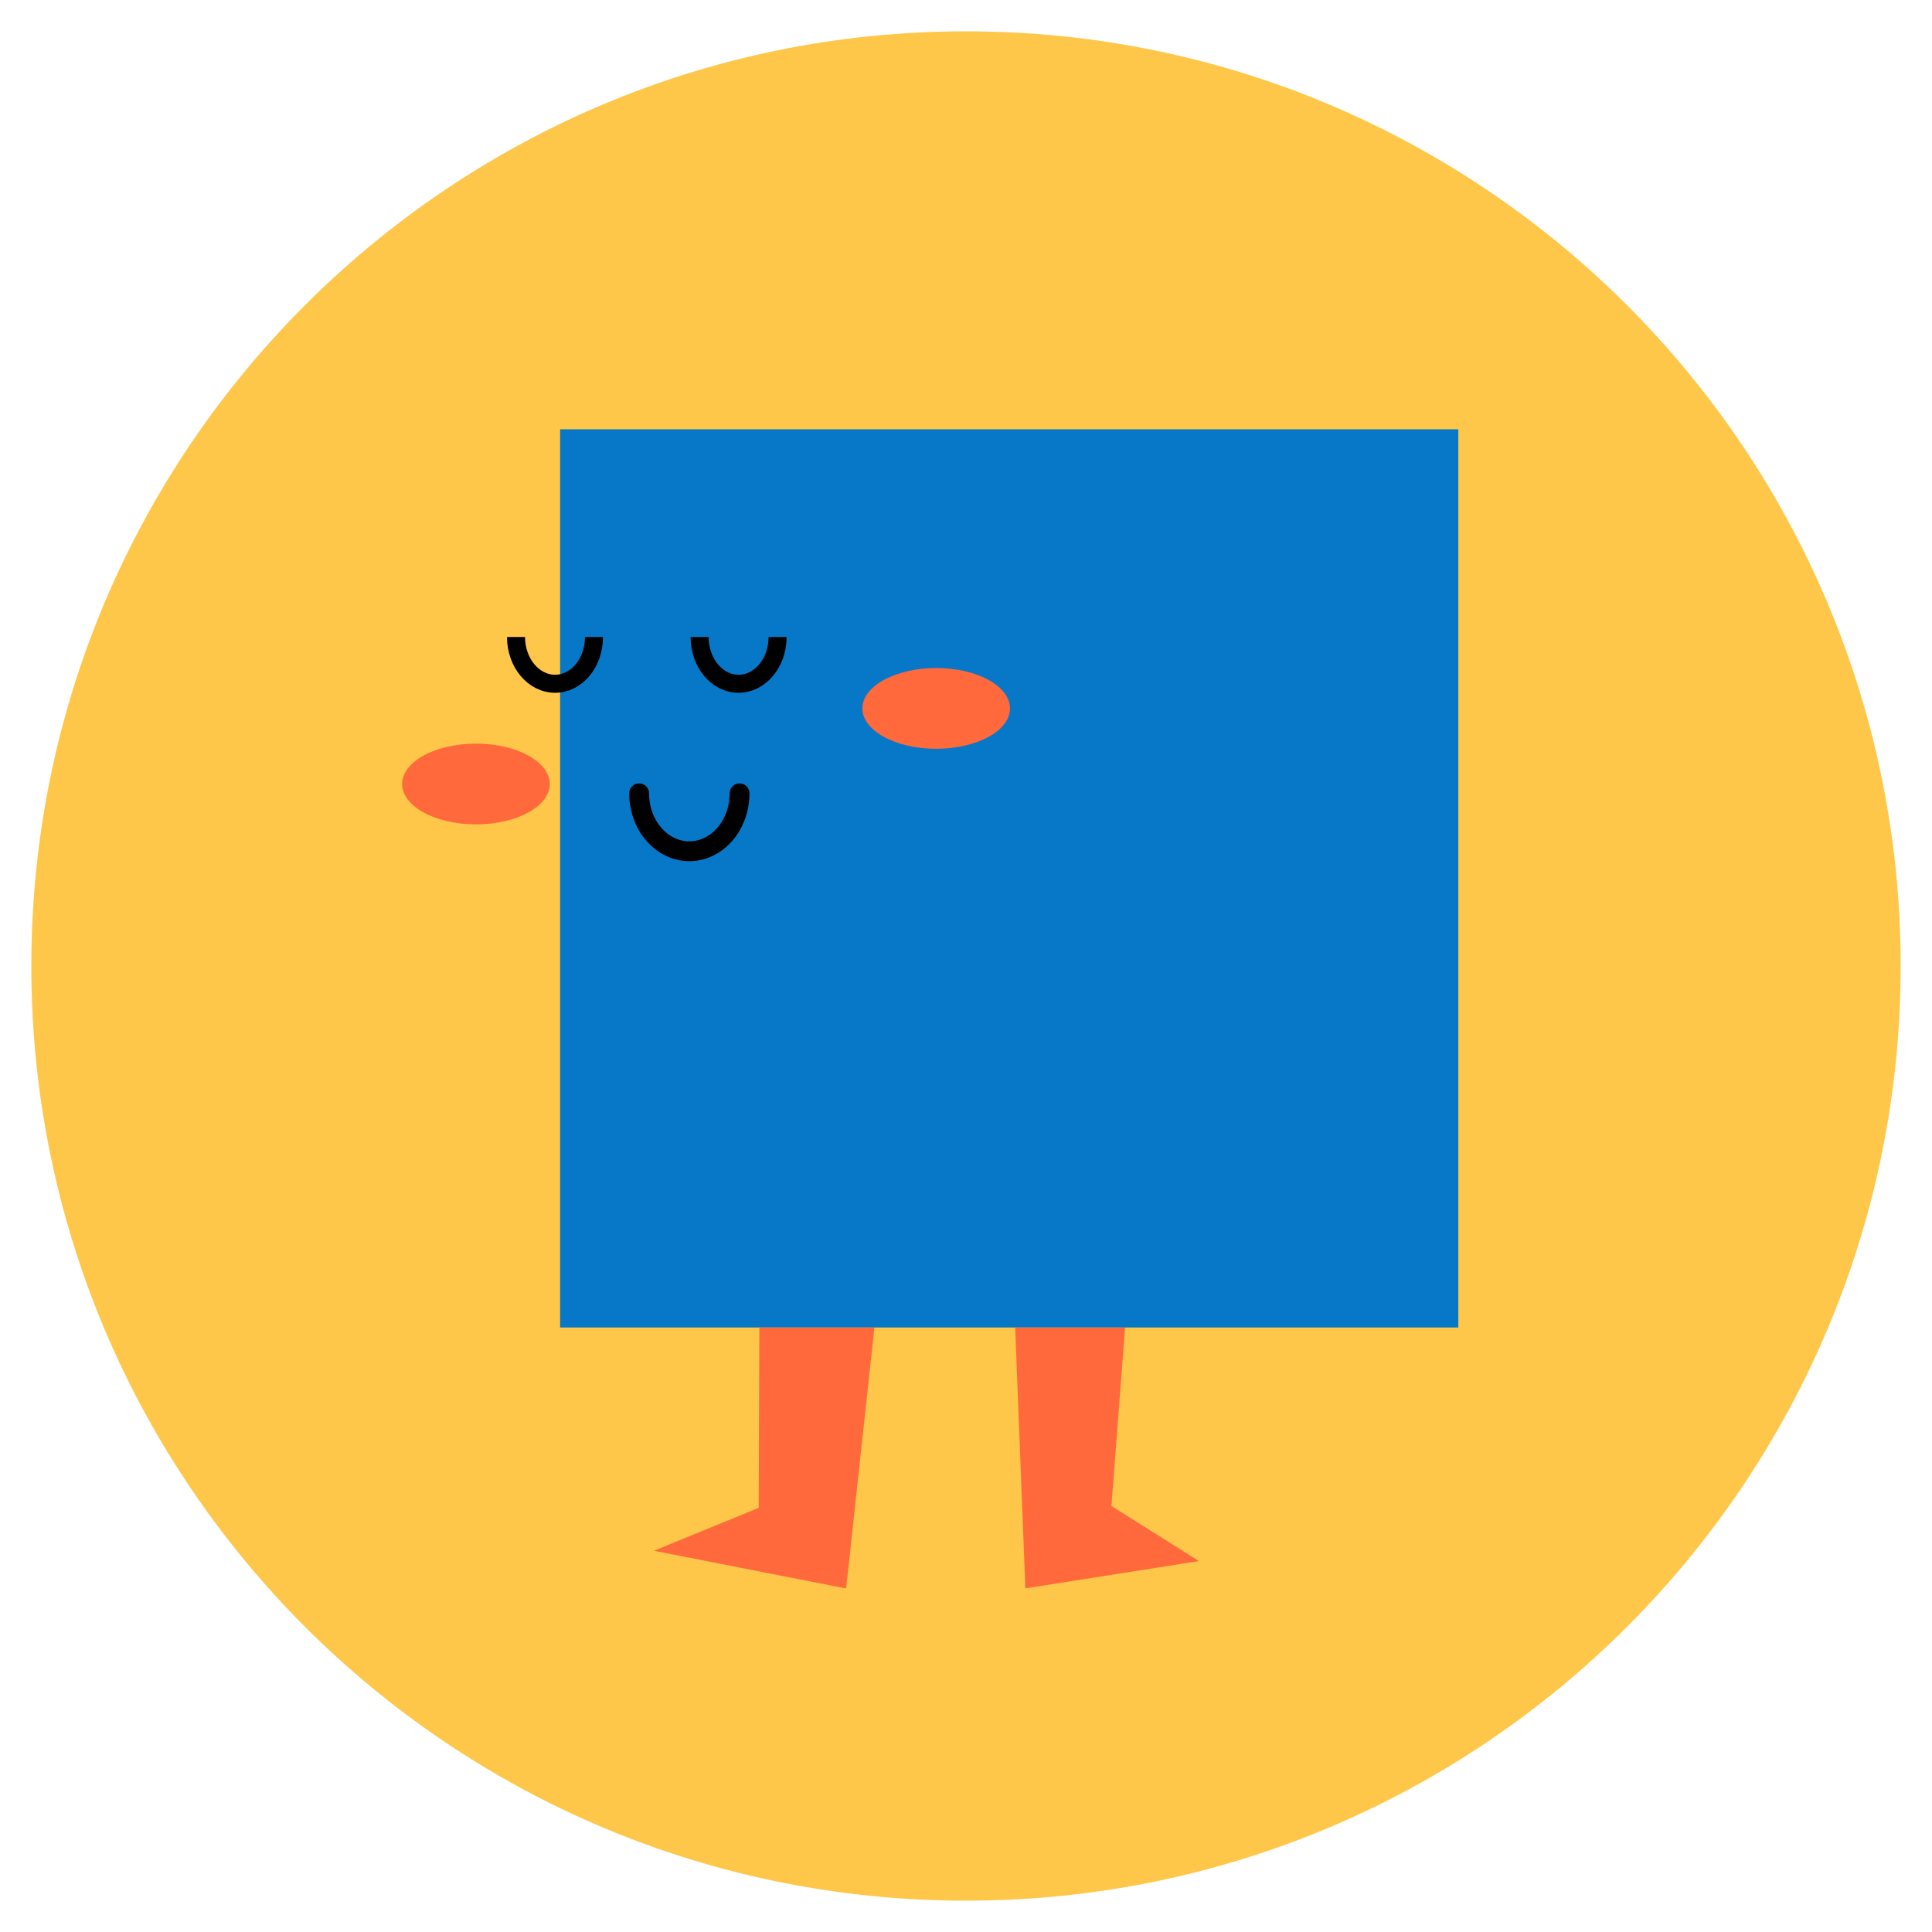 <?xml version="1.0" encoding="UTF-8"?>
<svg xmlns="http://www.w3.org/2000/svg" xmlns:xlink="http://www.w3.org/1999/xlink" width="60pt" height="60pt" viewBox="0 0 60 60" version="1.1">
<g id="surface1">
<path style=" stroke:none;fill-rule:nonzero;fill:rgb(99.608%,78.039%,28.627%);fill-opacity:1;" d="M 59.027 30 C 59.027 46.031 46.031 59.027 30 59.027 C 13.969 59.027 0.973 46.031 0.973 30 C 0.973 13.969 13.969 0.973 30 0.973 C 46.031 0.973 59.027 13.969 59.027 30 Z M 59.027 30 "/>
<path style=" stroke:none;fill-rule:nonzero;fill:rgb(2.745%,47.059%,78.039%);fill-opacity:1;" d="M 17.395 13.332 L 45.289 13.332 L 45.289 41.227 L 17.395 41.227 Z M 17.395 13.332 "/>
<path style=" stroke:none;fill-rule:nonzero;fill:rgb(100%,41.176%,23.137%);fill-opacity:1;" d="M 23.582 41.227 L 23.562 46.828 L 20.309 48.16 L 26.277 49.332 L 27.156 41.227 Z M 23.582 41.227 "/>
<path style=" stroke:none;fill-rule:nonzero;fill:rgb(100%,41.176%,23.137%);fill-opacity:1;" d="M 34.941 41.227 L 34.516 46.77 L 37.234 48.48 L 31.844 49.328 L 31.527 41.227 Z M 34.941 41.227 "/>
<path style=" stroke:none;fill-rule:nonzero;fill:rgb(100%,41.176%,23.137%);fill-opacity:1;" d="M 17.074 24.348 C 17.074 23.656 16.047 23.094 14.781 23.094 C 13.516 23.094 12.488 23.656 12.488 24.348 C 12.488 25.039 13.516 25.602 14.781 25.602 C 16.047 25.602 17.074 25.039 17.074 24.348 Z M 17.074 24.348 "/>
<path style=" stroke:none;fill-rule:nonzero;fill:rgb(100%,41.176%,23.137%);fill-opacity:1;" d="M 31.367 22 C 31.367 21.309 30.344 20.746 29.074 20.746 C 27.809 20.746 26.781 21.309 26.781 22 C 26.781 22.691 27.809 23.254 29.074 23.254 C 30.344 23.254 31.367 22.691 31.367 22 Z M 31.367 22 "/>
<path style="fill:none;stroke-width:10;stroke-linecap:butt;stroke-linejoin:round;stroke:rgb(0%,0%,0%);stroke-opacity:1;stroke-miterlimit:4;" d="M 329.414 353.25 C 329.414 367.594 319.781 379.195 307.828 379.195 C 295.875 379.195 286.172 367.594 286.172 353.25 " transform="matrix(0.056,0,0,0.056,0,0)"/>
<path style="fill:none;stroke-width:10;stroke-linecap:butt;stroke-linejoin:round;stroke:rgb(0%,0%,0%);stroke-opacity:1;stroke-miterlimit:4;" d="M 431.227 353.25 C 431.227 367.594 421.523 379.195 409.57 379.195 C 397.617 379.195 387.984 367.594 387.984 353.25 " transform="matrix(0.056,0,0,0.056,0,0)"/>
<path style="fill:none;stroke-width:11;stroke-linecap:round;stroke-linejoin:round;stroke:rgb(0%,0%,0%);stroke-opacity:1;stroke-miterlimit:4;" d="M 410.133 439.945 C 410.133 457.664 397.688 472.078 382.289 472.078 C 366.891 472.078 354.445 457.664 354.445 439.945 " transform="matrix(0.056,0,0,0.056,0,0)"/>
</g>
</svg>
